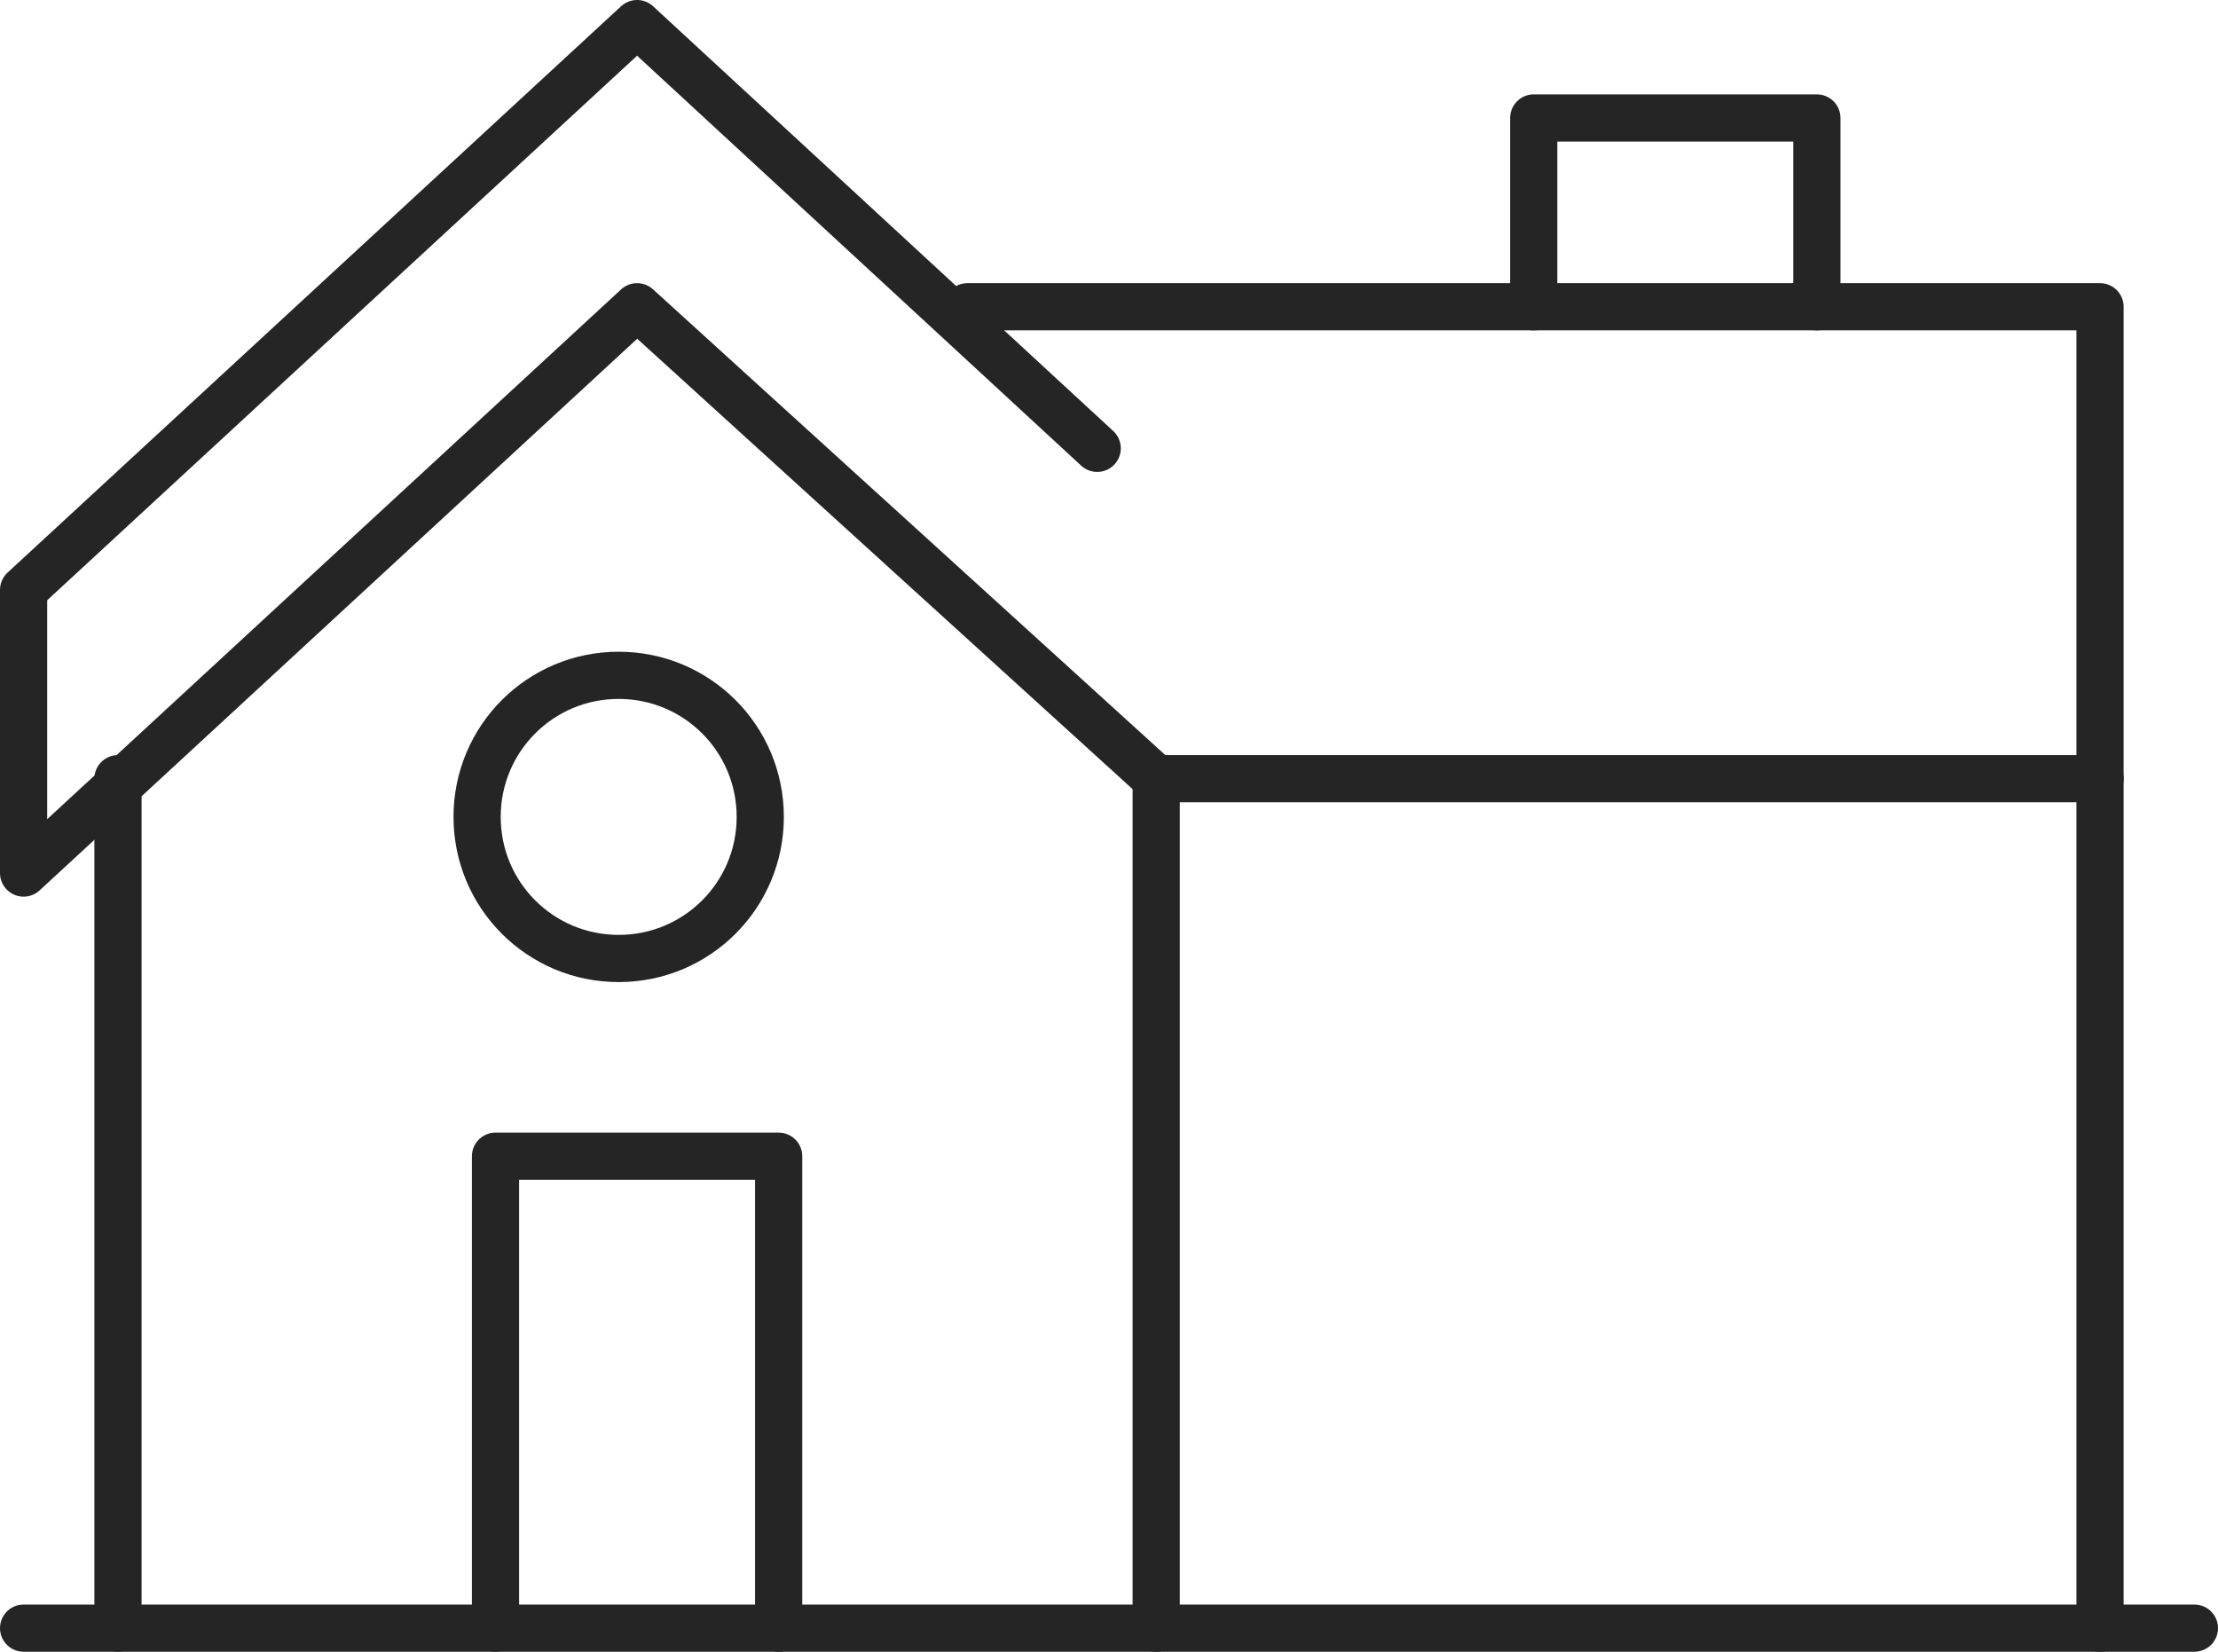 <?xml version="1.0" encoding="utf-8"?>
<!-- Generator: Adobe Illustrator 24.0.0, SVG Export Plug-In . SVG Version: 6.00 Build 0)  -->
<svg version="1.1" id="Layer_1" xmlns="http://www.w3.org/2000/svg" xmlns:xlink="http://www.w3.org/1999/xlink" x="0px" y="0px"
	 viewBox="0 0 47 35" style="enable-background:new 0 0 47 35;" xml:space="preserve">
<style type="text/css">
	.st0{fill:none;stroke:#252525;stroke-linecap:round;stroke-linejoin:round;stroke-miterlimit:10;}
</style>
<g>
	<path class="st0" d="M46.5,34.5h-46"/>
	<path class="st0" d="M20.5,6.5h24v28"/>
	<path class="st0" d="M2.5,34.5v-18"/>
	<path class="st0" d="M44.5,16.5h-20l-11-10l-13,12v-6l13-12l9.75,9"/>
	<path class="st0" d="M24.5,16.5v18"/>
	<path class="st0" d="M32.5,6.5v-4h6v4"/>
	<path class="st0" d="M13.11,20.31c1.66,0,3-1.34,3-3s-1.34-3-3-3s-3,1.34-3,3S11.45,20.31,13.11,20.31z"/>
	<path class="st0" d="M10.5,34.5v-10h6v10"/>
</g>
</svg>
